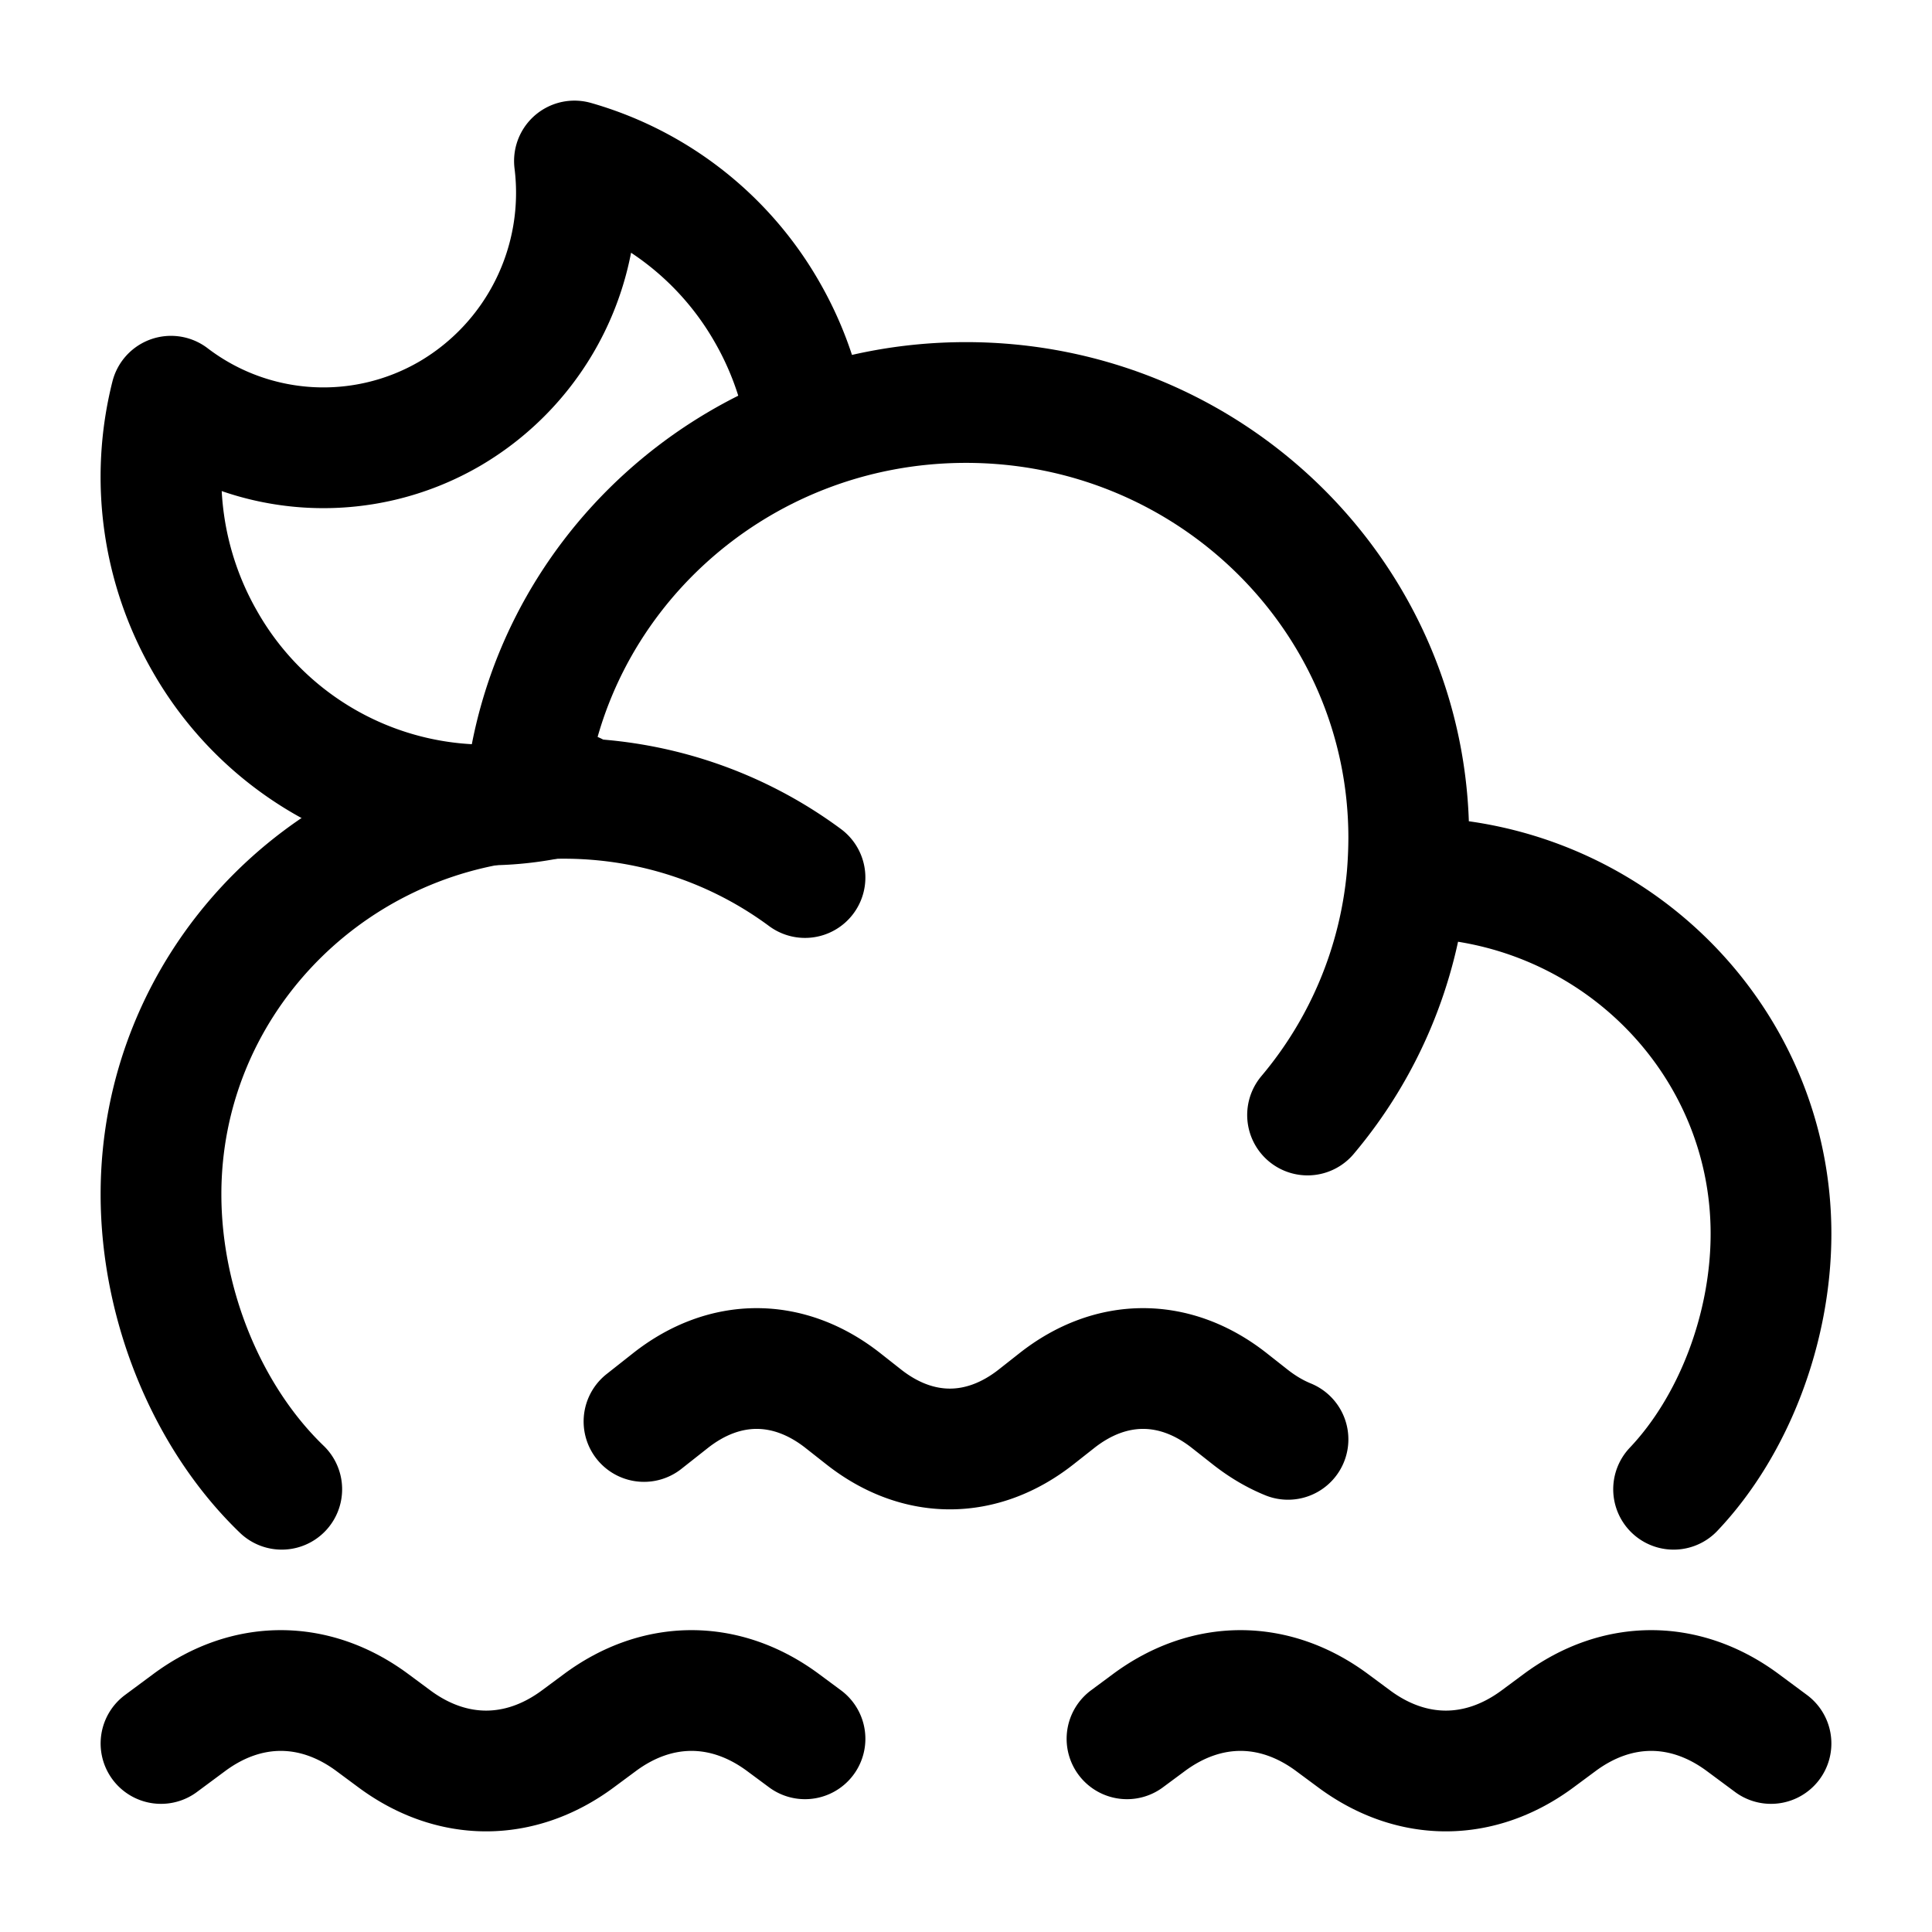 <svg xmlns="http://www.w3.org/2000/svg" width="3em" height="3em" viewBox="0 0 24 24"><g fill="none" stroke="currentColor" stroke-linecap="round" stroke-linejoin="round" stroke-width="1.5" color="currentColor"><path d="m8 17.658l.327-.258c.675-.533 1.47-.533 2.146 0l.254.2c.675.533 1.47.533 2.146 0l.254-.2c.675-.533 1.47-.533 2.146 0l.254.2q.228.18.473.28m-2 3.72l.27-.2c.718-.533 1.563-.533 2.28 0l.27.2c.718.533 1.564.533 2.282 0l.27-.2c.717-.533 1.563-.533 2.28 0l.348.258M10 21.6l-.27-.2c-.717-.533-1.563-.533-2.28 0l-.27.2c-.718.533-1.564.533-2.282 0l-.27-.2c-.717-.533-1.563-.533-2.28 0L2 21.658M17.478 10.9h.022c2.485 0 4.5 1.982 4.5 4.426c0 1.168-.46 2.383-1.21 3.174m-3.312-7.6q.021-.242.022-.491C17.5 7.422 15.038 5 12 5C9.123 5 6.762 7.172 6.52 9.94m10.958.96a5.34 5.34 0 0 1-1.235 2.951M6.52 9.94C3.984 10.177 2 12.278 2 14.835c0 1.375.574 2.773 1.5 3.665m3.02-8.56q.237-.023.48-.023c1.126 0 2.165.366 3 .984"/><path d="M10 5.138a4.1 4.1 0 0 0-.466-1.253A4.03 4.03 0 0 0 7.136 2a3.18 3.18 0 0 1-1.547 3.138a3.12 3.12 0 0 1-3.465-.216a4.1 4.1 0 0 0 .418 3.04a4.02 4.02 0 0 0 4.594 1.885"/></g></svg>